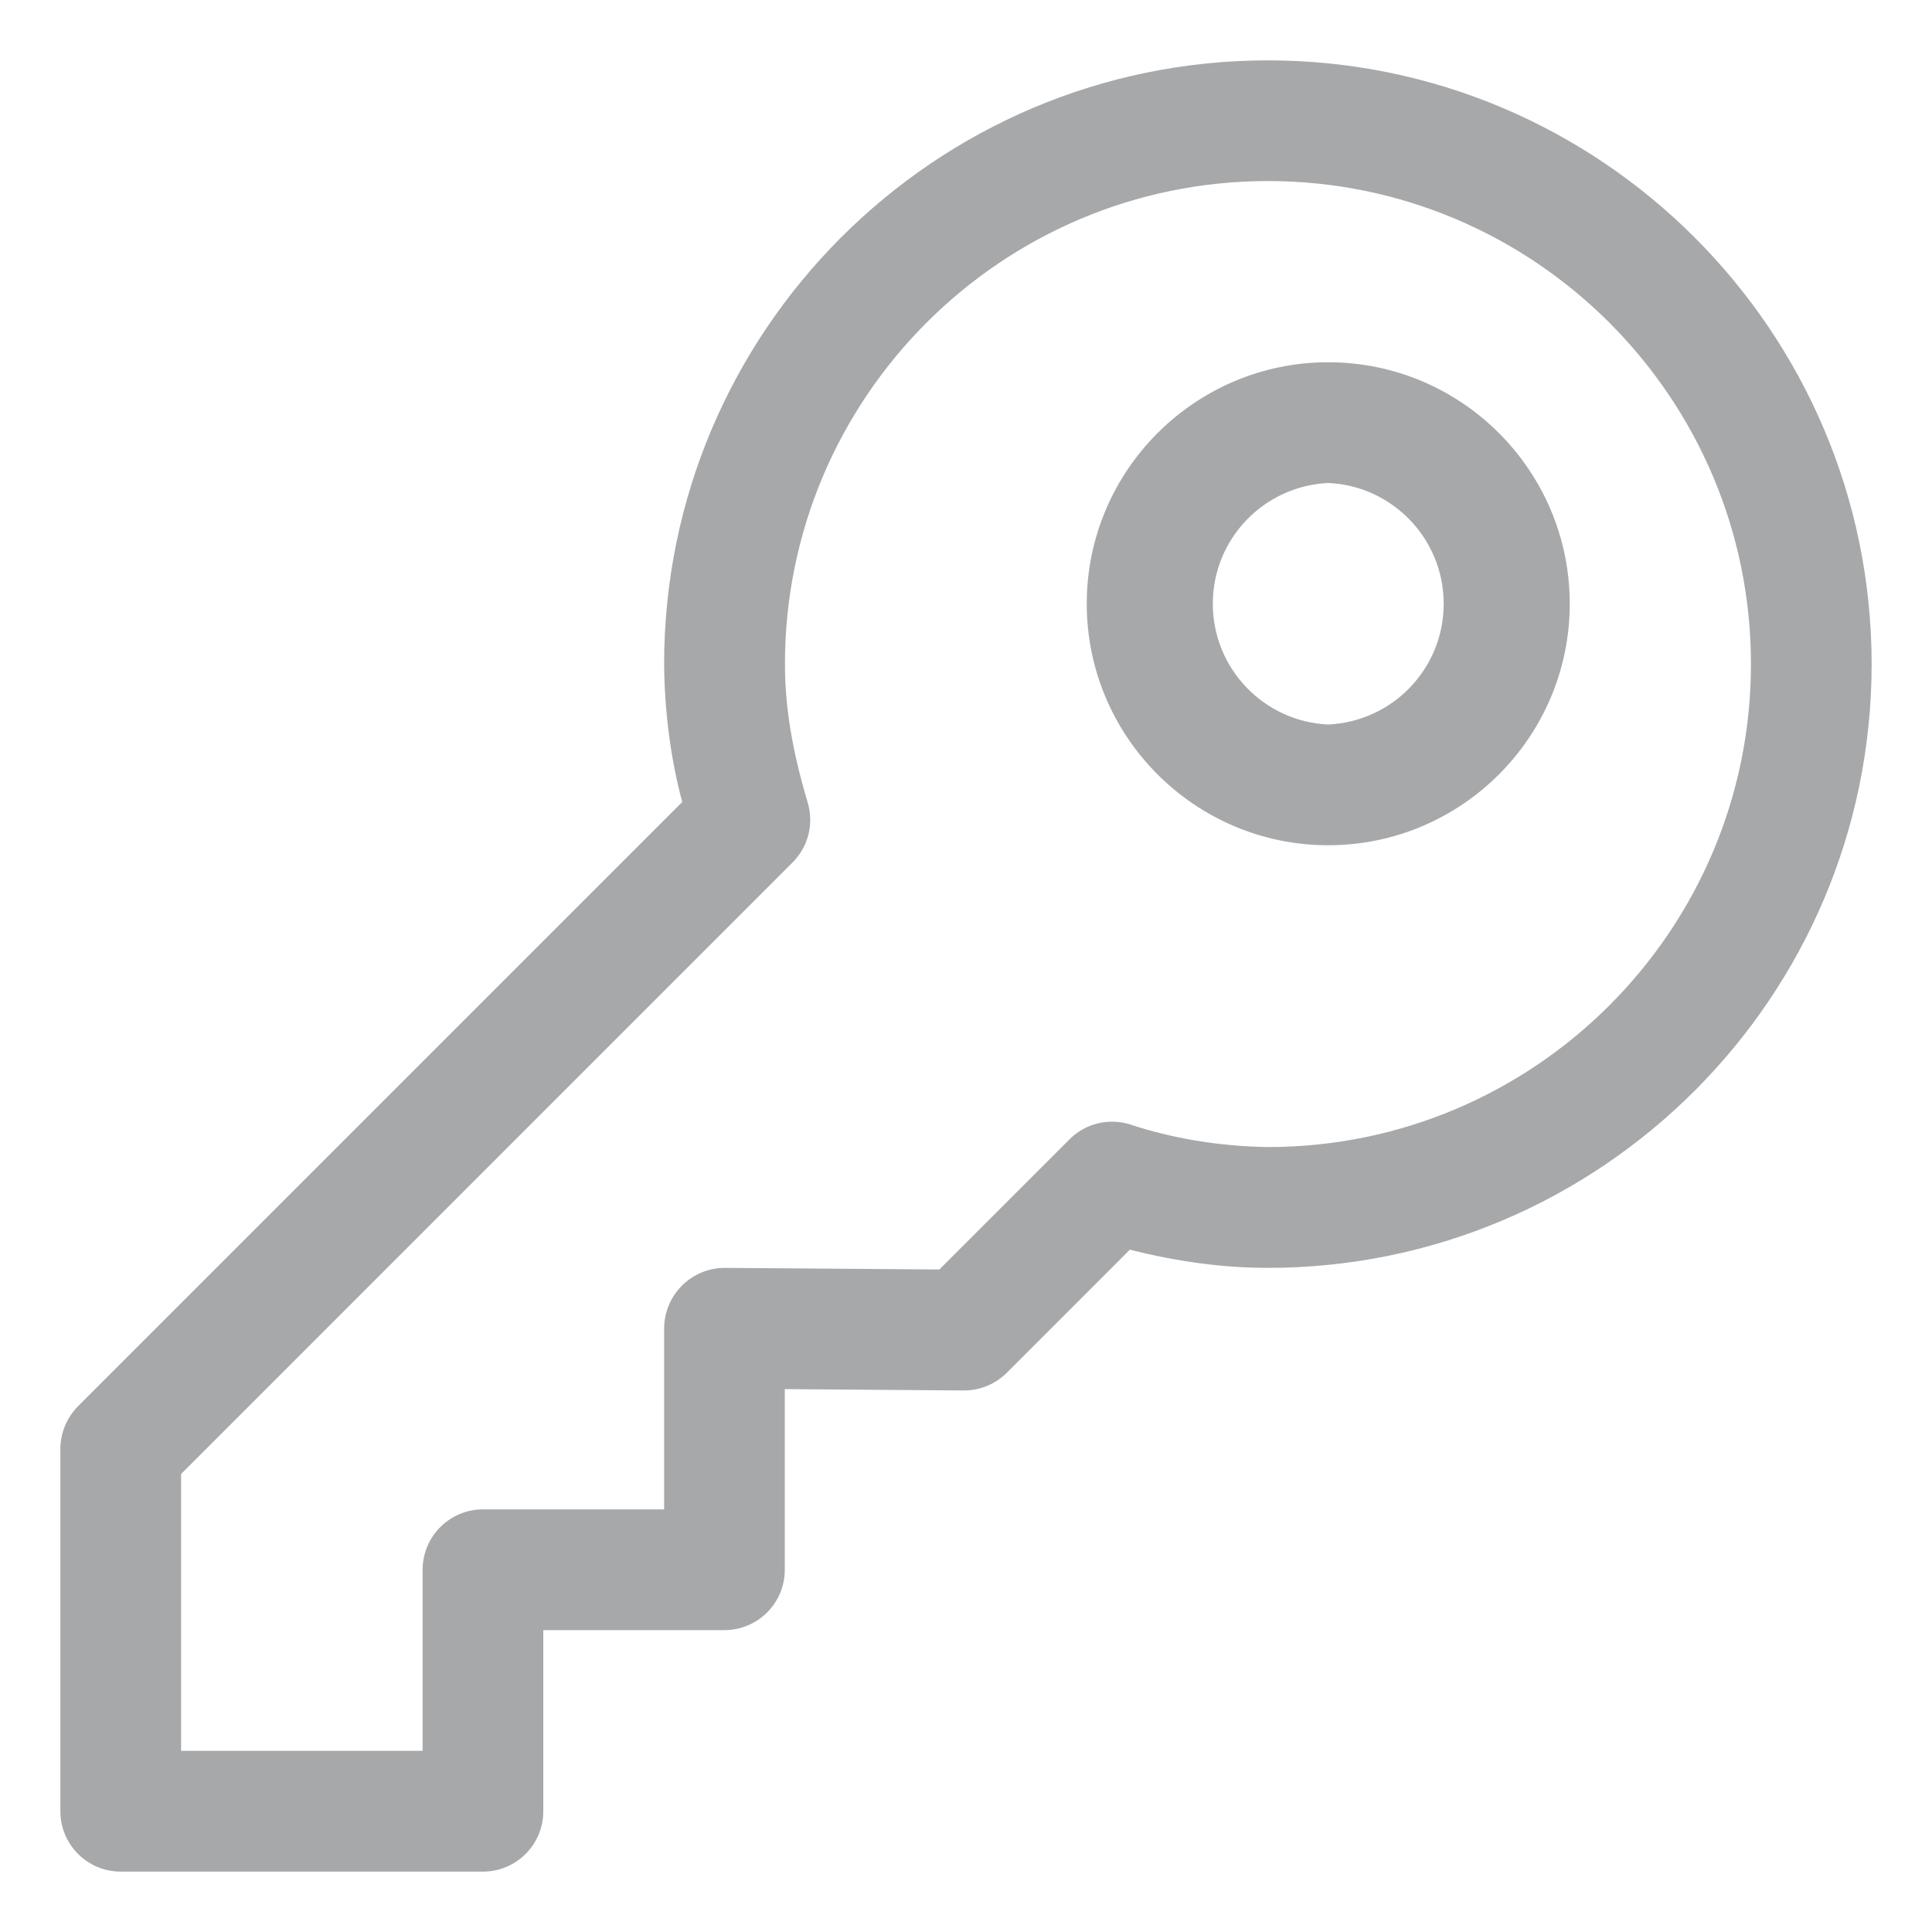 <!-- Generated by IcoMoon.io -->
<svg version="1.1" xmlns="http://www.w3.org/2000/svg" width="24" height="24" viewBox="0 0 24 24">
<title>key-16</title>
<path fill="#a7a8aa" d="M2.25 21.75h3v-2.25c0-0.414 0.336-0.75 0.75-0.75v0h2.25v-2.25c0.003-0.415 0.339-0.75 0.754-0.75 0.001 0 0.001 0 0.002 0h-0l2.663 0.020 1.616-1.616c0.136-0.136 0.323-0.22 0.53-0.22 0.077 0 0.152 0.012 0.222 0.033l-0.005-0.001c0.512 0.171 1.102 0.274 1.715 0.283l0.004 0c3.309 0 6-2.691 6-6s-2.691-6-6-6-6 2.691-6 6c0 0.531 0.090 1.077 0.282 1.718 0.020 0.065 0.032 0.14 0.032 0.217 0 0.207-0.084 0.394-0.22 0.53v0l-7.595 7.596v3.439zM6 23.25h-4.5c-0.414 0-0.75-0.336-0.75-0.75v0-4.5c0-0.2 0.080-0.39 0.219-0.531l7.506-7.506c-0.138-0.513-0.22-1.102-0.225-1.71l-0-0.003c0-4.136 3.364-7.5 7.5-7.5s7.5 3.365 7.5 7.5-3.364 7.5-7.5 7.5c-0.543 0-1.107-0.073-1.715-0.226l-1.527 1.528c-0.136 0.136-0.324 0.22-0.531 0.221h-0.006l-2.222-0.017v2.244c0 0.414-0.336 0.75-0.75 0.75v0h-2.25v2.25c0 0.414-0.336 0.75-0.75 0.75v0zM16.5 6c-0.8 0.037-1.434 0.694-1.434 1.5s0.635 1.463 1.431 1.5l0.003 0c0.8-0.037 1.434-0.694 1.434-1.5s-0.635-1.463-1.431-1.5l-0.003-0zM16.5 10.5c-1.654 0-3-1.346-3-3s1.346-3 3-3 3 1.346 3 3-1.346 3-3 3z"></path>
</svg>
